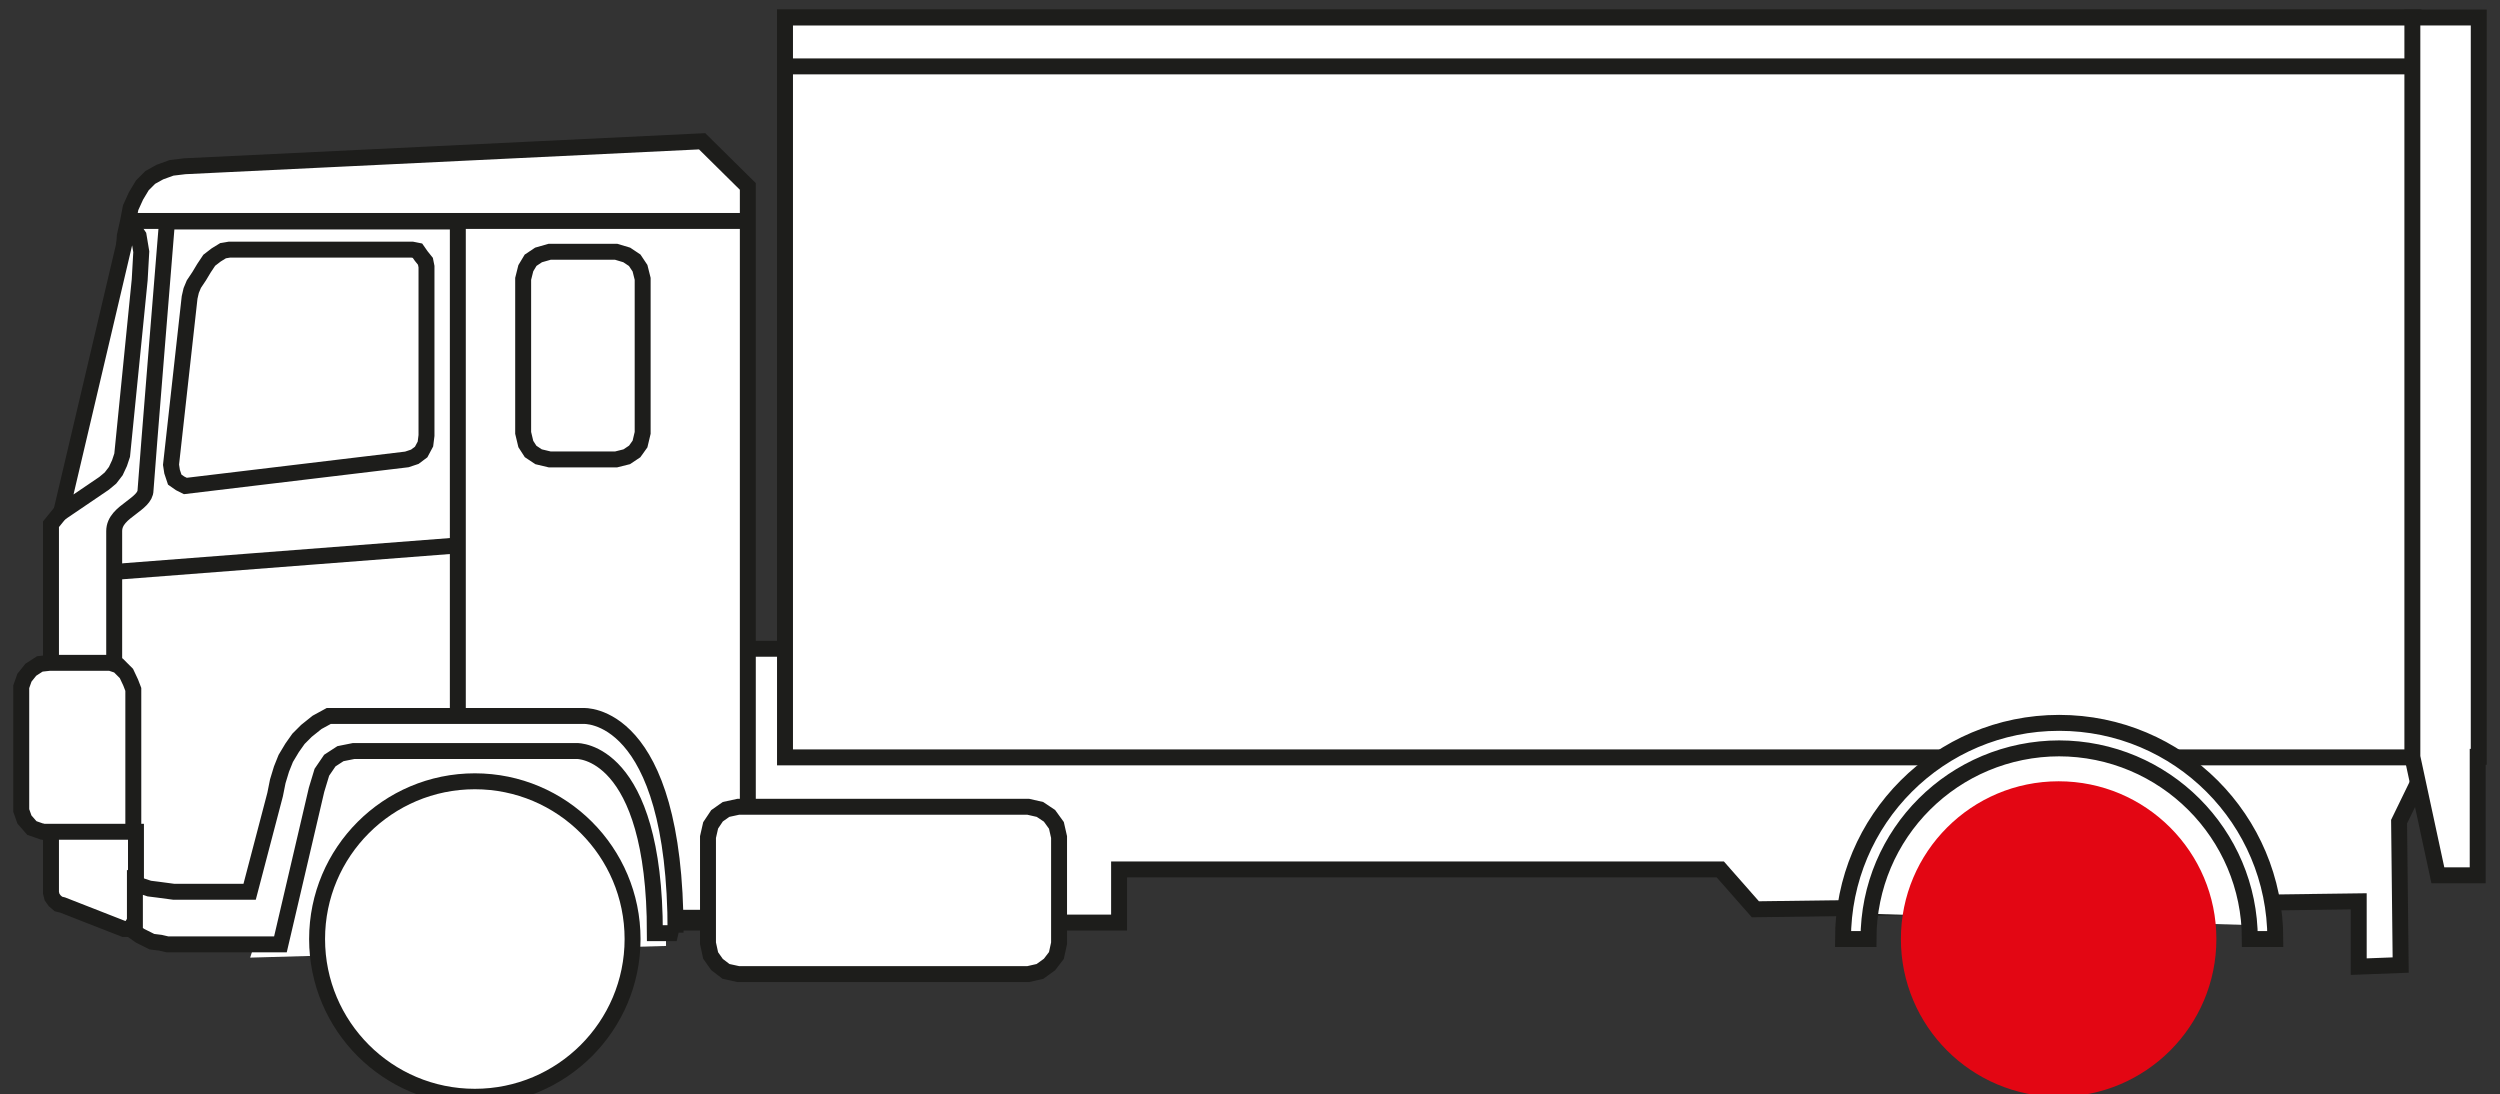 <?xml version="1.0" encoding="UTF-8"?><svg id="Capa_1" xmlns="http://www.w3.org/2000/svg" width="47.07" height="20.6" viewBox="0 0 47.07 20.6"><rect x="0" y="0" width="47.07" height="20.6" fill="#333333" stroke="none"/><defs><style>.cls-1{fill:none;stroke:#1d1d1b;stroke-width:.3px;}.cls-2{fill:#e30613;}.cls-2,.cls-3{stroke-width:0px;}.cls-3{fill:#fff;}</style></defs><polygon class="cls-3" points="45.7 13.54 45.86 12.2 2.25 12.22 2.18 12.22 2.2 17.37 21.07 17.37 21.07 16.37 32.39 16.37 33.05 17.12 44.41 16.97 44.41 18.2 45.2 18.17 45.17 15.47 45.7 14.38 45.7 13.54"/><polygon class="cls-1" points="45.7 13.54 45.86 12.2 2.25 12.22 2.18 12.22 2.2 17.37 21.07 17.37 21.07 16.37 32.39 16.37 33.05 17.12 44.41 16.97 44.41 18.2 45.2 18.17 45.17 15.47 45.7 14.38 45.7 13.54"/><polygon class="cls-3" points=".96 12.61 .96 9.87 2.08 8.49 2.35 4.44 2.41 4.17 2.46 3.91 2.56 3.69 2.68 3.49 2.83 3.34 3.01 3.24 3.23 3.16 3.48 3.13 13.22 2.66 14.08 3.51 14.08 15.21 13.73 17.28 12.52 17.28 12.17 15.11 11.35 13.76 5.91 13.68 4.99 17.02 2.46 16.86 2.16 15.21 1.03 15.21 .96 12.61"/><polygon class="cls-1" points=".96 12.61 .96 9.87 2.08 8.49 2.35 4.44 2.41 4.17 2.46 3.91 2.56 3.69 2.68 3.49 2.83 3.34 3.01 3.24 3.23 3.16 3.48 3.13 13.22 2.66 14.08 3.51 14.08 15.21 13.73 17.28 12.52 17.28 12.17 15.11 11.35 13.76 5.91 13.68 4.99 17.02 2.46 16.86 2.16 15.21 1.03 15.21 .96 12.61"/><path class="cls-3" d="M3.14,4.16v.07s-.38,4.67-.4,5c0,.13-.14.23-.27.33-.16.12-.32.24-.32.44v7.05h3s.89-3.17.89-3.17l2.58-.18V4.17H3.14Z"/><path class="cls-1" d="M3.14,4.16v.07s-.38,4.67-.4,5c0,.13-.14.23-.27.33-.16.12-.32.24-.32.44v7.05h3s.89-3.17.89-3.17l2.58-.18V4.17H3.14Z"/><polygon class="cls-3" points="2.51 15.69 1.85 15.69 .98 15.69 .8 15.66 .6 15.59 .46 15.43 .4 15.26 .4 12.93 .46 12.76 .58 12.61 .75 12.5 .93 12.48 2.08 12.48 2.23 12.53 2.38 12.68 2.46 12.85 2.51 12.98 2.51 15.69"/><polygon class="cls-1" points="2.51 15.69 1.85 15.69 .98 15.69 .8 15.66 .6 15.59 .46 15.43 .4 15.26 .4 12.93 .46 12.76 .58 12.61 .75 12.5 .93 12.48 2.08 12.48 2.23 12.53 2.38 12.68 2.46 12.85 2.51 12.98 2.51 15.69"/><polygon class="cls-3" points="2.56 15.66 2.56 17.26 2.53 17.36 2.48 17.44 2.41 17.49 2.33 17.49 1.18 17.04 1.1 17.02 1.03 16.96 .98 16.89 .96 16.81 .96 15.66 2.56 15.66"/><polygon class="cls-1" points="2.56 15.66 2.56 17.26 2.53 17.36 2.48 17.44 2.41 17.49 2.33 17.49 1.18 17.04 1.1 17.02 1.03 16.96 .98 16.89 .96 16.81 .96 15.66 2.56 15.66"/><polygon class="cls-3" points="2.43 4.21 1.15 9.65 1.96 9.1 2.08 9 2.18 8.87 2.25 8.72 2.3 8.57 2.63 5.27 2.66 4.74 2.61 4.44 2.51 4.29 2.43 4.21"/><polygon class="cls-1" points="2.43 4.21 1.15 9.65 1.96 9.1 2.08 9 2.18 8.87 2.25 8.72 2.3 8.57 2.63 5.27 2.66 4.74 2.61 4.44 2.51 4.29 2.43 4.21"/><polygon class="cls-3" points="10.35 4.74 11.6 4.74 11.8 4.8 11.95 4.9 12.05 5.05 12.1 5.25 12.1 8.15 12.05 8.36 11.95 8.5 11.8 8.6 11.6 8.65 10.35 8.65 10.14 8.6 9.99 8.5 9.9 8.36 9.85 8.15 9.85 5.25 9.9 5.05 9.99 4.9 10.14 4.8 10.35 4.74"/><polygon class="cls-1" points="10.35 4.74 11.6 4.74 11.8 4.8 11.95 4.9 12.05 5.05 12.1 5.25 12.1 8.15 12.05 8.36 11.95 8.5 11.8 8.6 11.6 8.65 10.35 8.65 10.14 8.6 9.99 8.5 9.9 8.36 9.85 8.15 9.85 5.25 9.9 5.05 9.99 4.9 10.14 4.8 10.35 4.74"/><polygon class="cls-3" points="13.9 15.19 19.36 15.19 19.58 15.24 19.76 15.36 19.89 15.54 19.94 15.76 19.94 17.76 19.89 17.99 19.76 18.16 19.58 18.29 19.36 18.34 13.9 18.34 13.67 18.29 13.5 18.16 13.38 17.99 13.33 17.76 13.33 15.76 13.38 15.54 13.5 15.36 13.67 15.24 13.9 15.19"/><polygon class="cls-1" points="13.9 15.19 19.36 15.19 19.58 15.24 19.76 15.36 19.89 15.54 19.94 15.76 19.94 17.76 19.89 17.99 19.76 18.16 19.58 18.29 19.36 18.34 13.9 18.34 13.67 18.29 13.5 18.16 13.38 17.99 13.33 17.76 13.33 15.76 13.38 15.54 13.5 15.36 13.67 15.24 13.9 15.19"/><path class="cls-3" d="M12.54,17.81s.04-4.01-1.42-4.01-5.07.07-5.07.07l-1.34,4.16,7.84-.22Z"/><rect class="cls-3" x="14.78" y=".33" width="30.66" height="13.93"/><rect class="cls-1" x="14.78" y=".33" width="30.66" height="13.93"/><rect class="cls-3" x="14.78" y=".33" width="30.66" height=".92"/><rect class="cls-1" x="14.78" y=".33" width="30.66" height=".92"/><path class="cls-3" d="M42.45,17.43s-.46-3.56-3.55-3.56-3.86,3.33-3.86,3.33l7.41.22Z"/><polygon class="cls-3" points="46.67 .33 45.42 .33 45.42 14.25 45.42 14.25 45.9 16.48 46.65 16.48 46.65 14.25 46.67 14.25 46.67 .33"/><polygon class="cls-1" points="46.67 .33 45.42 .33 45.42 14.25 45.42 14.25 45.9 16.48 46.65 16.48 46.65 14.25 46.67 14.25 46.67 .33"/><polygon class="cls-3" points="7.66 8.65 3.49 9.15 3.39 9.1 3.29 9.03 3.24 8.88 3.22 8.75 3.57 5.6 3.6 5.47 3.65 5.35 3.75 5.2 3.84 5.05 3.94 4.9 4.07 4.8 4.2 4.72 4.32 4.7 7.76 4.7 7.86 4.72 7.93 4.82 8.01 4.92 8.03 5.02 8.03 8.2 8.01 8.36 7.93 8.51 7.81 8.6 7.66 8.65"/><polygon class="cls-1" points="7.66 8.65 3.49 9.15 3.39 9.1 3.29 9.03 3.24 8.88 3.22 8.75 3.57 5.6 3.6 5.47 3.65 5.35 3.75 5.2 3.84 5.05 3.94 4.9 4.07 4.8 4.2 4.72 4.32 4.7 7.76 4.7 7.86 4.72 7.93 4.82 8.01 4.92 8.03 5.02 8.03 8.2 8.01 8.36 7.93 8.51 7.81 8.6 7.66 8.65"/><line class="cls-3" x1="2.13" y1="10.77" x2="8.61" y2="10.27"/><line class="cls-1" x1="2.13" y1="10.77" x2="8.61" y2="10.27"/><line class="cls-1" x1="2.4" y1="4.16" x2="14.05" y2="4.16"/><path class="cls-2" d="M41.73,17.68c0,1.64-1.33,2.97-2.97,2.97s-2.97-1.33-2.97-2.97,1.33-2.97,2.97-2.97,2.97,1.33,2.97,2.97"/><path class="cls-3" d="M38.76,14.09c1.99,0,3.6,1.61,3.6,3.59h.48c0-2.25-1.82-4.07-4.07-4.07s-4.07,1.82-4.07,4.07h.48c0-1.99,1.61-3.59,3.6-3.59"/><path class="cls-1" d="M38.76,14.09c1.99,0,3.6,1.61,3.6,3.59h.48c0-2.25-1.82-4.07-4.07-4.07s-4.07,1.82-4.07,4.07h.48c0-1.99,1.61-3.59,3.6-3.59Z"/><path class="cls-3" d="M11.91,17.68c0,1.64-1.33,2.97-2.97,2.97s-2.97-1.33-2.97-2.97,1.33-2.97,2.97-2.97,2.97,1.33,2.97,2.97"/><path class="cls-1" d="M11.91,17.68c0,1.64-1.33,2.97-2.97,2.97s-2.97-1.33-2.97-2.97,1.33-2.97,2.97-2.97,2.97,1.33,2.97,2.97Z"/><path class="cls-3" d="M12.74,17.57h-.41c0-3.47-1.47-3.43-1.47-3.43h-4.2s-.25.05-.25.05l-.2.13-.15.22-.1.33-.68,2.91h-2.13l-.13-.03-.16-.02-.1-.05-.12-.06-.1-.07v-.93l.12.06.15.05.16.02.15.02.15.02h1.43l.48-1.83.05-.25.07-.23.08-.2.12-.2.12-.17.15-.15.2-.16.22-.12h4.79s1.74-.12,1.74,4.08"/><path class="cls-1" d="M12.74,17.57h-.41c0-3.47-1.47-3.43-1.47-3.43h-4.2s-.25.05-.25.05l-.2.13-.15.22-.1.33-.68,2.91h-2.13l-.13-.03-.16-.02-.1-.05-.12-.06-.1-.07v-.93l.12.06.15.05.16.02.15.02.15.02h1.43l.48-1.83.05-.25.07-.23.08-.2.12-.2.12-.17.15-.15.2-.16.22-.12h4.79s1.74-.12,1.74,4.08Z"/></svg>